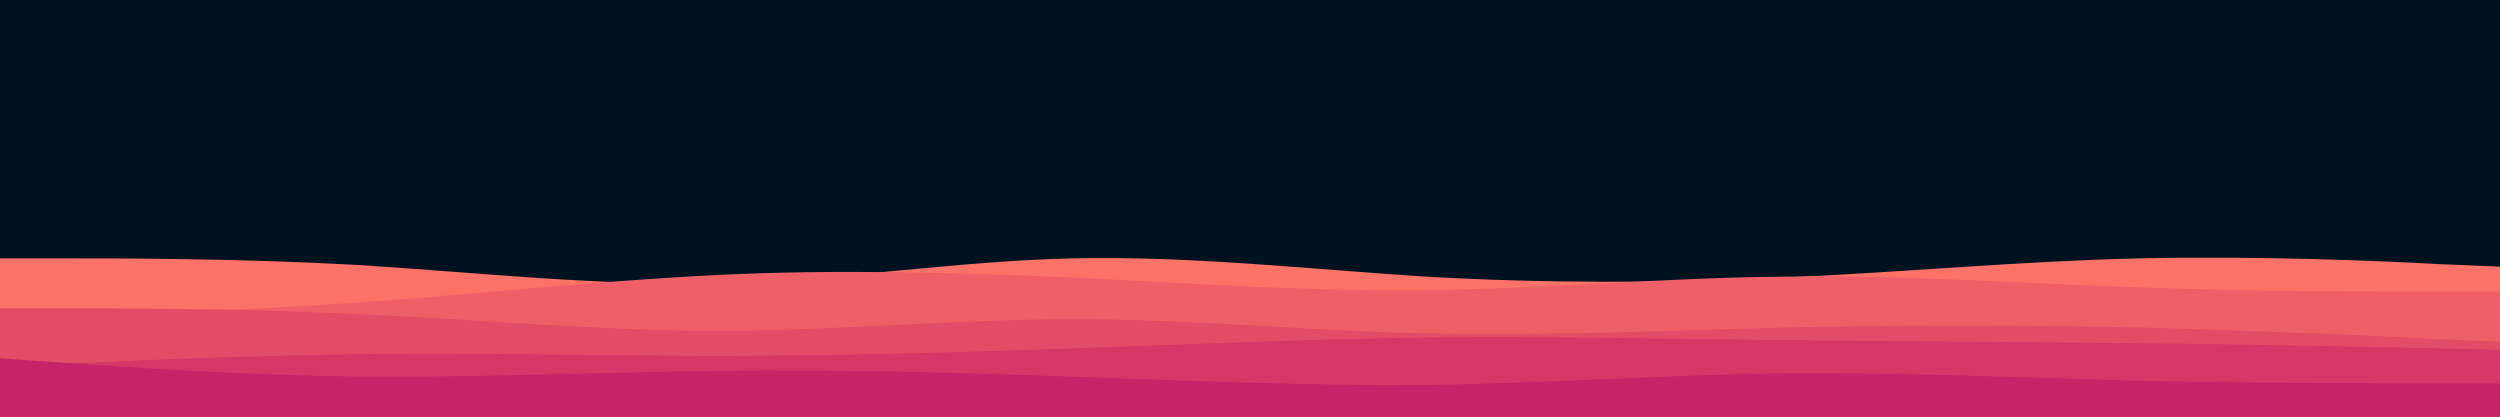 <svg id="visual" viewBox="0 0 300 50" width="300" height="50" xmlns="http://www.w3.org/2000/svg" xmlns:xlink="http://www.w3.org/1999/xlink" version="1.1"><rect x="0" y="0" width="300" height="50" fill="#001220"></rect><path d="M0 31L7.2 31C14.3 31 28.7 31 43 31.8C57.3 32.7 71.7 34.3 86 34C100.3 33.7 114.7 31.3 128.8 31C143 30.7 157 32.3 171.2 33.2C185.3 34 199.7 34 214 33.3C228.3 32.7 242.7 31.3 257 31C271.3 30.7 285.7 31.3 292.8 31.7L300 32L300 51L292.8 51C285.7 51 271.3 51 257 51C242.7 51 228.3 51 214 51C199.7 51 185.3 51 171.2 51C157 51 143 51 128.8 51C114.7 51 100.3 51 86 51C71.7 51 57.3 51 43 51C28.7 51 14.3 51 7.2 51L0 51Z" fill="#fa7268"></path><path d="M0 38L7.2 37.8C14.3 37.7 28.7 37.3 43 36.3C57.3 35.3 71.7 33.7 86 33C100.3 32.3 114.7 32.7 128.8 33.3C143 34 157 35 171.2 34.8C185.3 34.7 199.7 33.3 214 33.2C228.3 33 242.7 34 257 34.5C271.3 35 285.7 35 292.8 35L300 35L300 51L292.8 51C285.7 51 271.3 51 257 51C242.7 51 228.3 51 214 51C199.7 51 185.3 51 171.2 51C157 51 143 51 128.8 51C114.7 51 100.3 51 86 51C71.7 51 57.3 51 43 51C28.7 51 14.3 51 7.2 51L0 51Z" fill="#ef5f67"></path><path d="M0 37L7.2 37C14.3 37 28.7 37 43 37.7C57.3 38.3 71.7 39.7 86 39.7C100.3 39.7 114.7 38.3 128.8 38.3C143 38.3 157 39.7 171.2 40C185.3 40.3 199.7 39.7 214 39.3C228.3 39 242.7 39 257 39.3C271.3 39.7 285.7 40.3 292.8 40.7L300 41L300 51L292.8 51C285.7 51 271.3 51 257 51C242.7 51 228.3 51 214 51C199.7 51 185.3 51 171.2 51C157 51 143 51 128.8 51C114.7 51 100.3 51 86 51C71.7 51 57.3 51 43 51C28.7 51 14.3 51 7.2 51L0 51Z" fill="#e34c67"></path><path d="M0 44L7.2 43.7C14.3 43.3 28.7 42.7 43 42.5C57.3 42.3 71.7 42.7 86 42.7C100.3 42.7 114.7 42.3 128.8 41.8C143 41.3 157 40.7 171.2 40.5C185.3 40.3 199.7 40.7 214 40.8C228.3 41 242.7 41 257 41.2C271.3 41.3 285.7 41.7 292.8 41.8L300 42L300 51L292.8 51C285.7 51 271.3 51 257 51C242.7 51 228.3 51 214 51C199.7 51 185.3 51 171.2 51C157 51 143 51 128.8 51C114.7 51 100.3 51 86 51C71.7 51 57.3 51 43 51C28.7 51 14.3 51 7.2 51L0 51Z" fill="#d53867"></path><path d="M0 43L7.2 43.5C14.3 44 28.7 45 43 45.2C57.3 45.3 71.7 44.7 86 44.5C100.3 44.3 114.7 44.7 128.8 45.2C143 45.7 157 46.3 171.2 46.2C185.3 46 199.7 45 214 44.8C228.3 44.7 242.7 45.3 257 45.7C271.3 46 285.7 46 292.8 46L300 46L300 51L292.8 51C285.7 51 271.3 51 257 51C242.7 51 228.3 51 214 51C199.7 51 185.3 51 171.2 51C157 51 143 51 128.8 51C114.7 51 100.3 51 86 51C71.7 51 57.3 51 43 51C28.7 51 14.3 51 7.2 51L0 51Z" fill="#c62368"></path></svg>